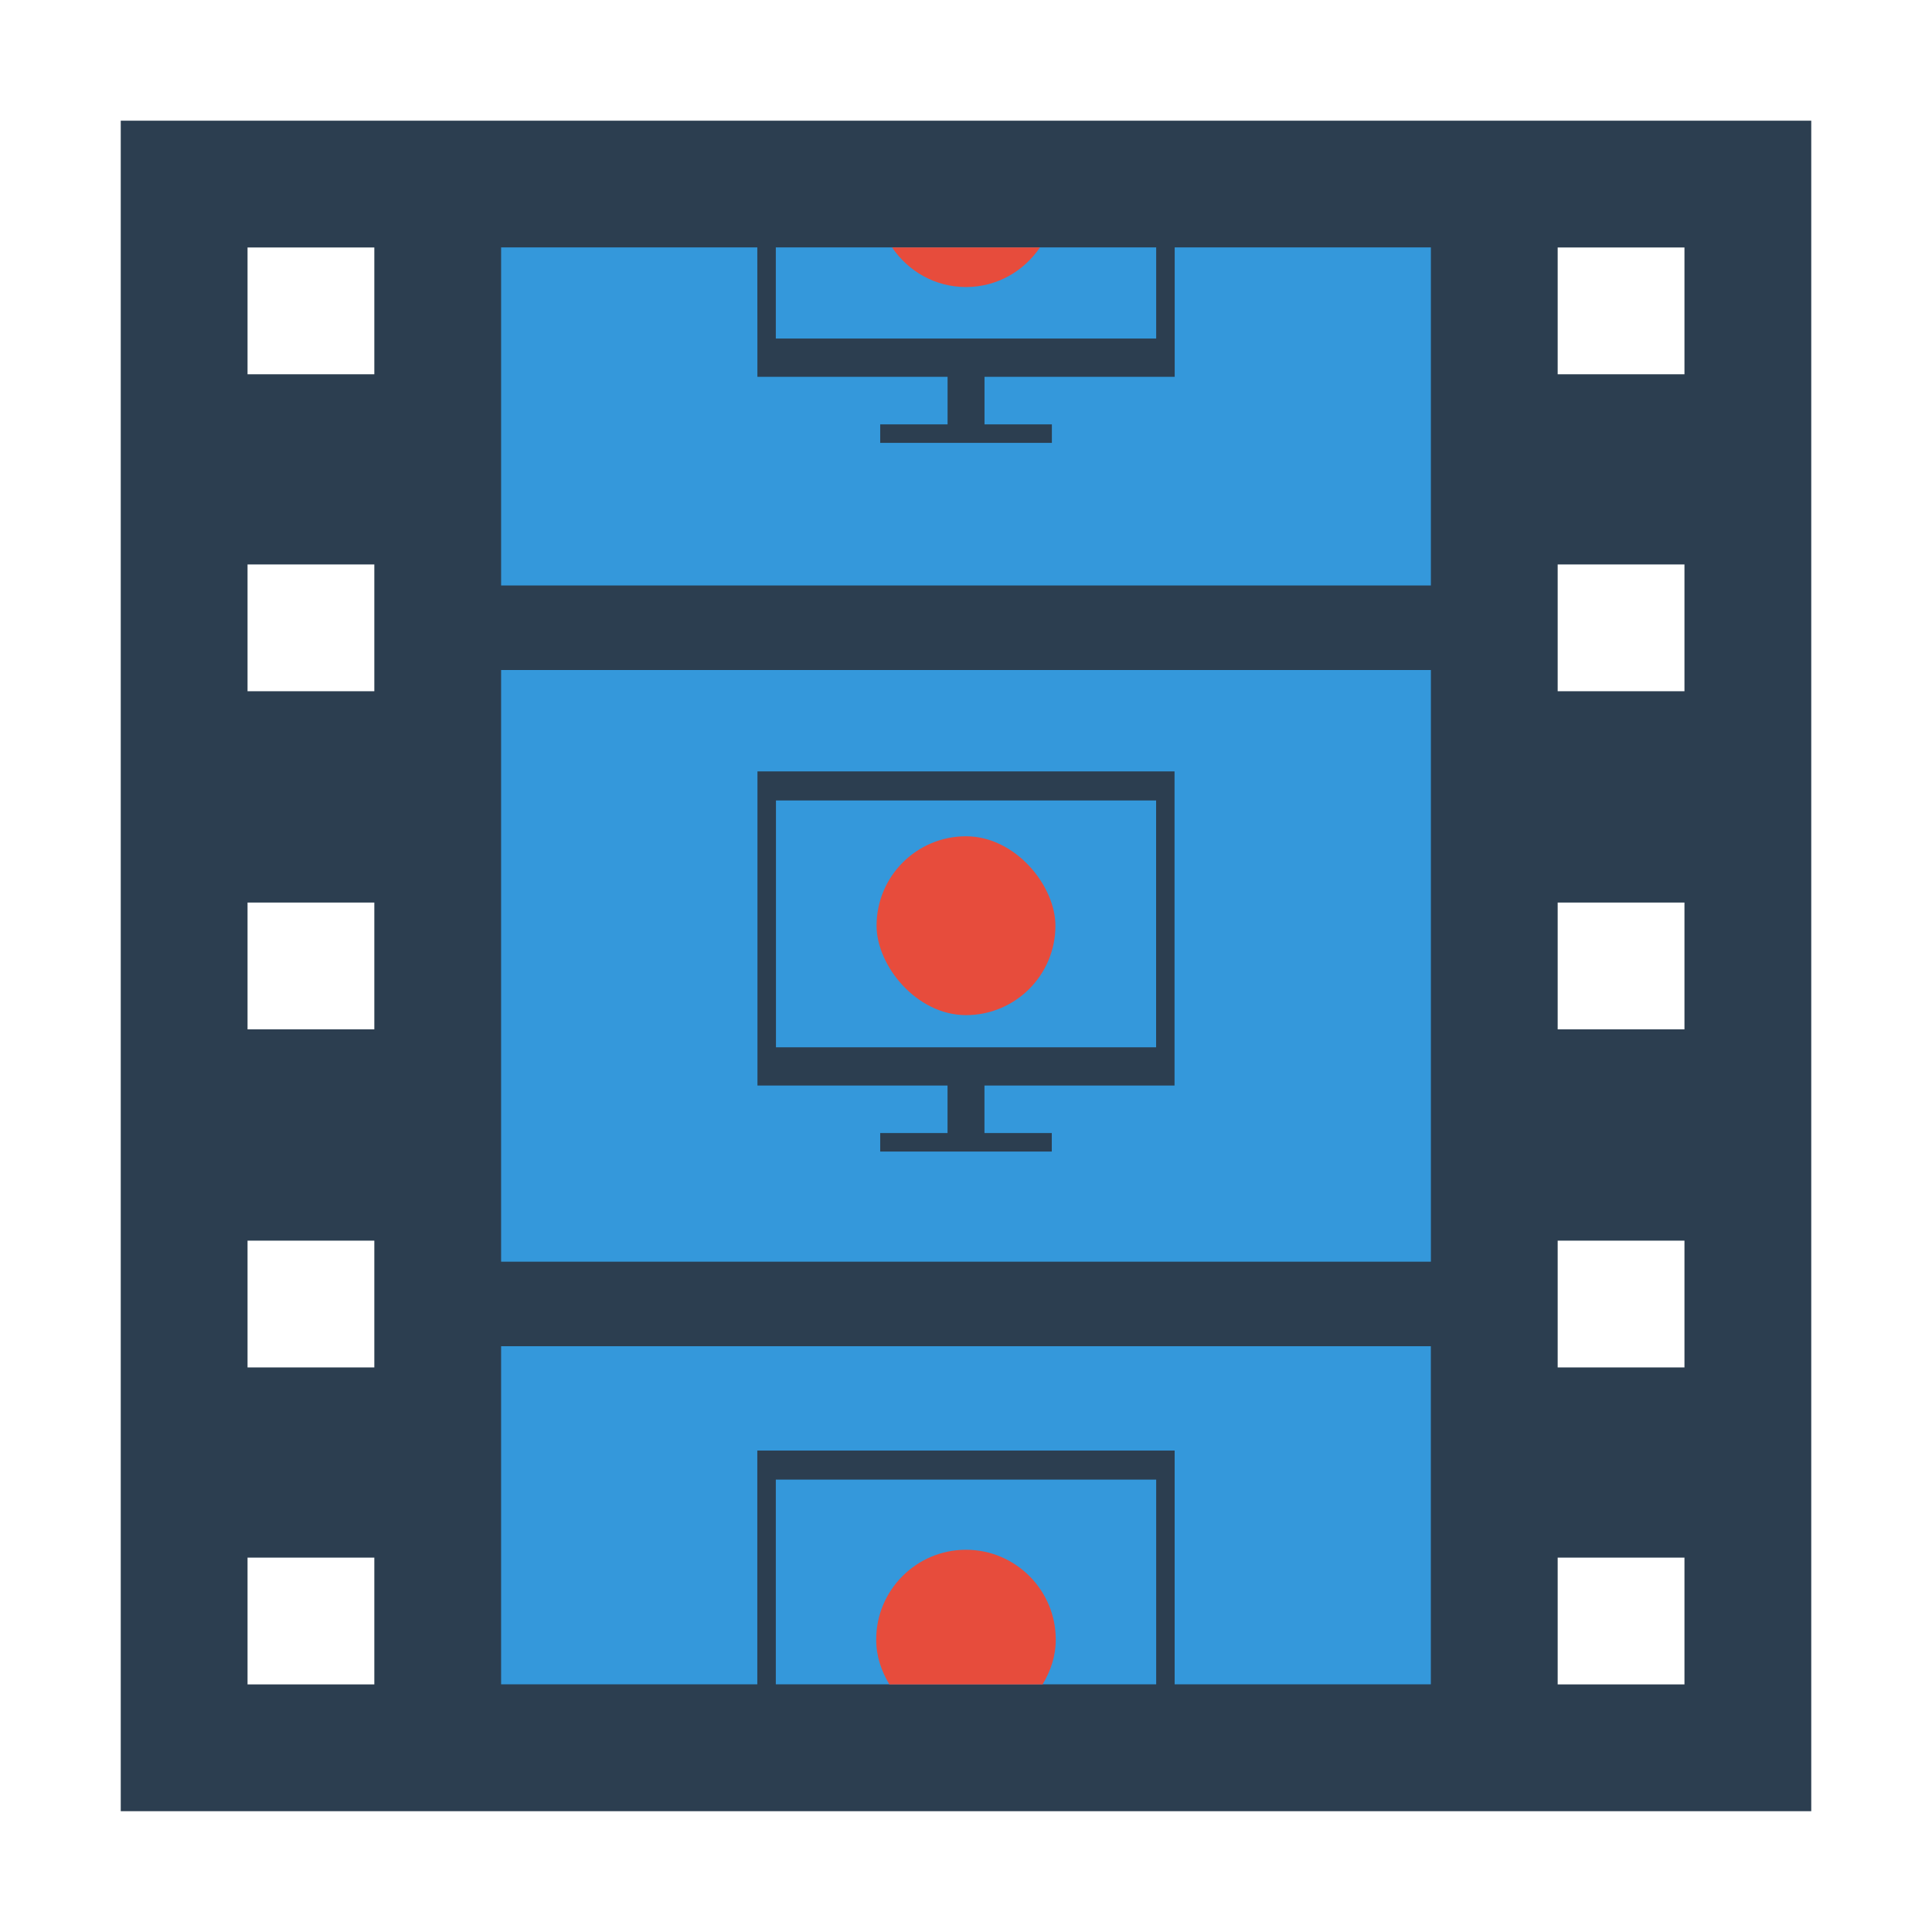 <?xml version="1.0" encoding="UTF-8" standalone="no"?>
<!-- Created with Inkscape (http://www.inkscape.org/) -->

<svg
   xmlns:dc="http://purl.org/dc/elements/1.1/"
   xmlns:cc="http://creativecommons.org/ns#"
   xmlns:rdf="http://www.w3.org/1999/02/22-rdf-syntax-ns#"
   xmlns:svg="http://www.w3.org/2000/svg"
   xmlns="http://www.w3.org/2000/svg"
   xmlns:sodipodi="http://sodipodi.sourceforge.net/DTD/sodipodi-0.dtd"
   xmlns:inkscape="http://www.inkscape.org/namespaces/inkscape"
   width="96"
   height="96"
   id="svg2"
   version="1.1"
   inkscape:version="0.48.5 r10040"
   sodipodi:docname="gtk-recordmydesktop.svg">
  <defs
     id="defs4" />
  <sodipodi:namedview
     id="base"
     pagecolor="#ffffff"
     bordercolor="#666666"
     borderopacity="1.0"
     inkscape:pageopacity="0.0"
     inkscape:pageshadow="2"
     inkscape:zoom="5.6568545"
     inkscape:cx="-19.695366"
     inkscape:cy="34.449167"
     inkscape:document-units="px"
     inkscape:current-layer="layer1"
     showgrid="true"
     inkscape:window-width="1680"
     inkscape:window-height="991"
     inkscape:window-x="-2"
     inkscape:window-y="-3"
     inkscape:window-maximized="1"
     showguides="false">
    <sodipodi:guide
       position="4,44"
       orientation="40,0"
       id="guide4083" />
    <sodipodi:guide
       position="4,4"
       orientation="0,40"
       id="guide4085" />
    <sodipodi:guide
       position="44,4"
       orientation="-40,0"
       id="guide4087" />
    <sodipodi:guide
       position="44,44"
       orientation="0,-40"
       id="guide4089" />
    <sodipodi:guide
       position="9,39"
       orientation="30,0"
       id="guide4115" />
    <sodipodi:guide
       position="9,9"
       orientation="0,30"
       id="guide4117" />
    <sodipodi:guide
       position="39,9"
       orientation="-30,0"
       id="guide4119" />
    <sodipodi:guide
       position="39,39"
       orientation="0,-30"
       id="guide4121" />
    <sodipodi:guide
       position="14,34"
       orientation="20,0"
       id="guide4125" />
    <sodipodi:guide
       position="14,14"
       orientation="0,20"
       id="guide4127" />
    <sodipodi:guide
       position="34,14"
       orientation="-20,0"
       id="guide4129" />
    <sodipodi:guide
       position="34,34"
       orientation="0,-20"
       id="guide4131" />
    <inkscape:grid
       type="xygrid"
       id="grid3958"
       empspacing="5"
       visible="true"
       enabled="true"
       snapvisiblegridlinesonly="true" />
  </sodipodi:namedview>
  <g
     inkscape:label="Capa 1"
     inkscape:groupmode="layer"
     id="layer1"
     transform="translate(0,-956.362)">
    <g
       transform="matrix(1.679,0,0,1.679,58.84,346.764)"
       id="g3058" />
    <g
       id="g3023"
       transform="matrix(2.1,0,0,2.1,-52.8,-1104.801)">
      <g
         transform="translate(-1.9e-6,1004.362)"
         id="g3913">
        <path
           inkscape:connector-curvature="0"
           style="fill:#2c3e50;fill-opacity:1;stroke:none"
           d="m 28,-20 0,40 40,0 0,-40 -40,0 z m 3,3 3,0 0,3 -3,0 0,-3 z m 31,0 3,0 0,3 -3,0 0,-3 z m -31,7.5 3,0 0,3 -3,0 0,-3 z m 31,0 3,0 0,3 -3,0 0,-3 z m -31,8 3,0 0,3 -3,0 0,-3 z m 31,0 3,0 0,3 -3,0 0,-3 z m -31,8 3,0 0,3 -3,0 0,-3 z m 31,0 3,0 0,3 -3,0 0,-3 z m -31,7.5 3,0 0,3 -3,0 0,-3 z m 31,0 3,0 0,3 -3,0 0,-3 z"
           id="rect4197" />
      </g>
      <g
         transform="translate(24,-24.002)"
         id="g3013">
        <path
           style="fill:#3498db;fill-opacity:1;stroke:none"
           d="m 13,7 0,8 22,0 0,-8 -6.062,0 0,2.156 0,0.875 0,0.031 -4.5,0 0,1.125 1.594,0 0,0.438 -4.062,0 0,-0.438 1.594,0 0,-1.125 -4.5,0 0,-0.031 0,-0.875 L 19.062,7 13,7 z m 6.5,0 0,2.156 9,0 0,-2.156 -9,0 z"
           id="rect4323"
           transform="translate(0,1004.362)"
           inkscape:connector-curvature="0" />
        <path
           style="fill:#3498db;fill-opacity:1;stroke:none"
           d="m 13,33 0,8 6.062,0 0,-5.531 9.875,0 0,5.531 6.062,0 0,-8 -22,0 z m 6.5,3.156 0,4.844 9,0 0,-4.844 -9,0 z"
           transform="translate(0,1004.362)"
           id="rect4325"
           inkscape:connector-curvature="0" />
        <rect
           transform="translate(-1.9e-6,1004.362)"
           style="fill:#3498db;fill-opacity:1;stroke:none"
           id="rect4186"
           width="22"
           height="14"
           x="13"
           y="17" />
        <rect
           transform="translate(-1.9e-6,1004.362)"
           style="fill:#e74c3c;fill-opacity:1;stroke:none"
           id="rect4069"
           width="4.232"
           height="4.232"
           x="21.884"
           y="20.934"
           ry="2.116" />
        <path
           transform="translate(-1.9e-6,1004.362)"
           style="fill:#e74c3c;fill-opacity:1;stroke:none"
           d="m 24,37.816 c -1.172,0 -2.125,0.953 -2.125,2.125 0,0.398 0.123,0.745 0.312,1.062 l 3.625,0 c 0.189,-0.317 0.312,-0.665 0.312,-1.062 0,-1.172 -0.953,-2.125 -2.125,-2.125 z"
           id="path4110"
           inkscape:connector-curvature="0" />
        <path
           transform="translate(-1.9e-6,1004.362)"
           style="fill:#e74c3c;fill-opacity:1;stroke:none"
           d="m 22.25,7 c 0.38,0.563 1.017,0.938 1.75,0.938 0.733,0 1.37,-0.375 1.75,-0.938 l -3.5,0 z"
           id="rect4069-5"
           inkscape:connector-curvature="0" />
        <g
           transform="matrix(0.797,0,0,0.797,48.99,705.784)"
           id="layer1-3"
           inkscape:label="Capa 1">
          <path
             style="fill:#2c3e50;fill-opacity:1;stroke:none"
             d="m 19.062,19.5 0,6.531 0,0.875 0,0.031 4.5,0 0,1.125 -1.594,0 0,0.438 4.062,0 0,-0.438 -1.594,0 0,-1.125 4.5,0 0,-0.031 0,-0.875 0,-6.531 -9.875,0 z m 0.438,0.688 9,0 0,5.844 -9,0 0,-5.844 z"
             id="rect4118"
             transform="matrix(1.254,0,0,1.254,-61.45,374.514)"
             inkscape:connector-curvature="0" />
        </g>
      </g>
    </g>
    <g
       id="g3991"
       transform="translate(-35.063,996.8)" />
  </g>
</svg>
